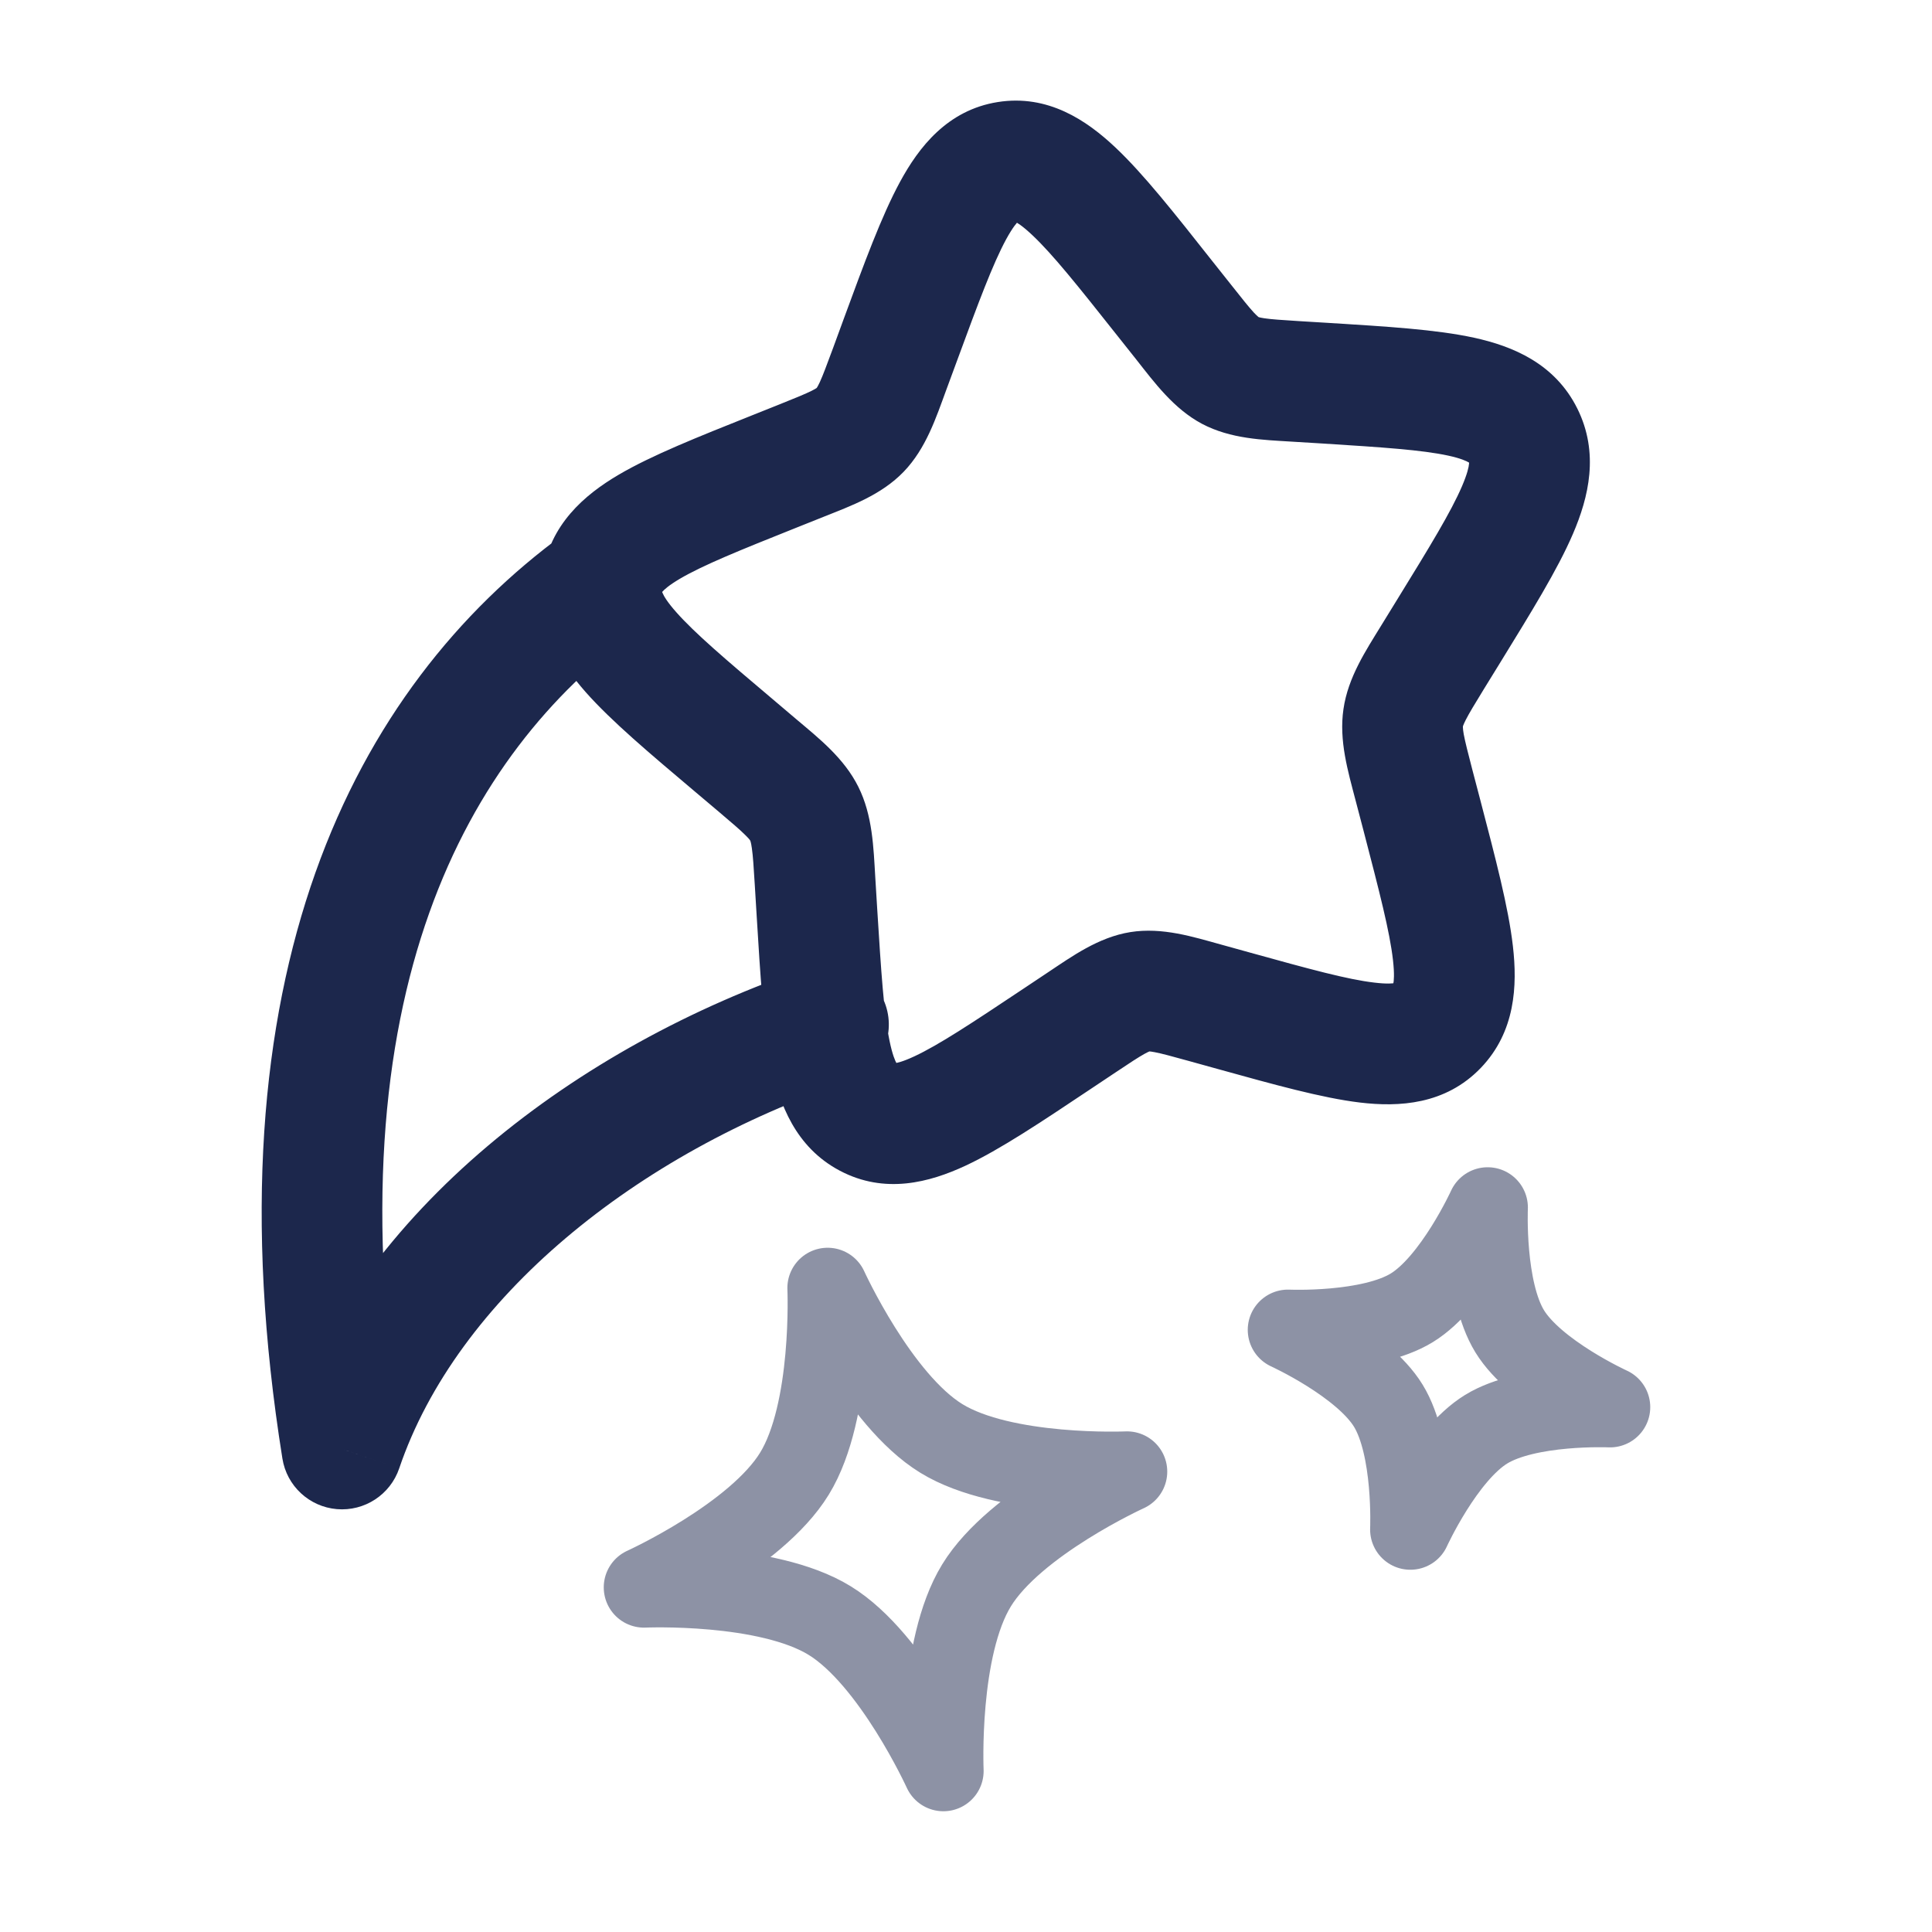 
<svg viewBox="0 0 24 24" fill="none" xmlns="http://www.w3.org/2000/svg" id="star-fall">
<path d="M9.963 5.719L10.241 6.416H10.241L9.963 5.719ZM11.05 4.587L11.754 4.846L11.754 4.846L11.05 4.587ZM9.115 9.259L9.599 8.686L9.115 9.259ZM9.61 5.86L9.331 5.164L9.331 5.164L9.61 5.86ZM10.125 10.944L9.376 10.99V10.99L10.125 10.944ZM9.411 9.509L8.927 10.082L9.411 9.509ZM9.992 10.109L9.32 10.443L9.992 10.109ZM13.119 12.913L13.535 13.537L13.119 12.913ZM10.149 11.337L10.897 11.291L10.149 11.337ZM14.966 12.456L15.166 11.733L15.166 11.733L14.966 12.456ZM13.437 12.701L13.021 12.077L13.437 12.701ZM17.664 10.133L18.39 9.943L18.39 9.943L17.664 10.133ZM15.334 12.558L15.133 13.281L15.133 13.281L15.334 12.558ZM17.796 8.165L17.157 7.772L17.157 7.772L17.796 8.165ZM17.565 9.752L16.839 9.941L16.839 9.941L17.565 9.752ZM16.469 4.761L16.422 5.509L16.469 4.761ZM17.999 7.835L18.638 8.228L18.638 8.228L17.999 7.835ZM14.704 4.002L15.292 3.536V3.536L14.704 4.002ZM16.09 4.737L16.137 3.989L16.09 4.737ZM14.461 3.696L13.873 4.161L13.873 4.161L14.461 3.696ZM11.185 4.221L10.481 3.962L10.481 3.962L11.185 4.221ZM7.889 7.846C8.224 7.602 8.296 7.132 8.052 6.798C7.807 6.464 7.338 6.391 7.004 6.635L7.889 7.846ZM4.248 18L3.508 18.118C3.562 18.459 3.842 18.718 4.185 18.747C4.529 18.776 4.848 18.567 4.959 18.241L4.248 18ZM10.53 13.439C10.923 13.306 11.134 12.881 11.002 12.488C10.869 12.096 10.444 11.885 10.051 12.017L10.53 13.439ZM13.873 4.161L14.116 4.467L15.292 3.536L15.049 3.23L13.873 4.161ZM16.043 5.486L16.422 5.509L16.516 4.012L16.137 3.989L16.043 5.486ZM17.36 7.442L17.157 7.772L18.434 8.559L18.638 8.228L17.36 7.442ZM16.839 9.941L16.939 10.322L18.39 9.943L18.29 9.562L16.839 9.941ZM15.534 11.835L15.166 11.733L14.765 13.179L15.133 13.281L15.534 11.835ZM13.021 12.077L12.703 12.289L13.535 13.537L13.853 13.325L13.021 12.077ZM10.897 11.291L10.873 10.898L9.376 10.99L9.4 11.383L10.897 11.291ZM9.895 8.937L9.599 8.686L8.631 9.832L8.927 10.082L9.895 8.937ZM9.888 6.557L10.241 6.416L9.684 5.023L9.331 5.164L9.888 6.557ZM11.754 4.846L11.889 4.48L10.481 3.962L10.347 4.328L11.754 4.846ZM10.241 6.416C10.568 6.285 10.947 6.15 11.227 5.859L10.146 4.819C10.154 4.811 10.15 4.821 10.082 4.855C10.001 4.895 9.889 4.941 9.684 5.023L10.241 6.416ZM10.347 4.328C10.268 4.541 10.224 4.659 10.185 4.745C10.15 4.82 10.138 4.827 10.146 4.819L11.227 5.859C11.504 5.571 11.629 5.186 11.754 4.846L10.347 4.328ZM9.599 8.686C9.008 8.187 8.631 7.865 8.4 7.604C8.29 7.48 8.246 7.404 8.23 7.365C8.223 7.349 8.222 7.343 8.223 7.345C8.223 7.348 8.223 7.352 8.223 7.351L6.739 7.135C6.65 7.746 6.948 8.226 7.275 8.597C7.596 8.96 8.077 9.364 8.631 9.832L9.599 8.686ZM9.331 5.164C8.673 5.427 8.097 5.655 7.684 5.898C7.259 6.148 6.829 6.517 6.739 7.135L8.223 7.351C8.223 7.351 8.222 7.356 8.22 7.361C8.217 7.366 8.218 7.363 8.227 7.352C8.249 7.326 8.308 7.271 8.445 7.19C8.735 7.02 9.182 6.839 9.888 6.557L9.331 5.164ZM10.873 10.898C10.851 10.529 10.84 10.13 10.663 9.775L9.32 10.443C9.32 10.443 9.322 10.446 9.325 10.458C9.329 10.471 9.334 10.495 9.34 10.538C9.354 10.634 9.362 10.763 9.376 10.99L10.873 10.898ZM8.927 10.082C9.098 10.227 9.193 10.308 9.26 10.375C9.29 10.404 9.305 10.422 9.313 10.432C9.319 10.44 9.32 10.443 9.32 10.443L10.663 9.775C10.485 9.417 10.172 9.171 9.895 8.937L8.927 10.082ZM12.703 12.289C12.067 12.713 11.663 12.98 11.359 13.122C11.063 13.26 11.067 13.181 11.134 13.217L10.431 14.542C10.993 14.84 11.551 14.687 11.993 14.481C12.426 14.279 12.943 13.932 13.535 13.537L12.703 12.289ZM9.4 11.383C9.445 12.119 9.483 12.754 9.581 13.232C9.68 13.711 9.882 14.251 10.431 14.542L11.134 13.217C11.19 13.246 11.121 13.274 11.05 12.929C10.979 12.581 10.946 12.076 10.897 11.291L9.4 11.383ZM15.166 11.733C14.828 11.64 14.44 11.515 14.041 11.579L14.279 13.06C14.263 13.063 14.27 13.056 14.346 13.071C14.434 13.088 14.552 13.12 14.765 13.179L15.166 11.733ZM13.853 13.325C14.037 13.202 14.139 13.135 14.218 13.091C14.285 13.054 14.294 13.058 14.279 13.06L14.041 11.579C13.643 11.643 13.313 11.883 13.021 12.077L13.853 13.325ZM16.939 10.322C17.137 11.083 17.264 11.573 17.304 11.926C17.344 12.276 17.27 12.271 17.314 12.226L18.395 13.266C18.826 12.817 18.85 12.242 18.794 11.755C18.739 11.271 18.576 10.656 18.39 9.943L16.939 10.322ZM15.133 13.281C15.819 13.471 16.419 13.639 16.893 13.696C17.378 13.754 17.955 13.724 18.395 13.266L17.314 12.226C17.366 12.172 17.395 12.245 17.071 12.206C16.737 12.167 16.27 12.039 15.534 11.835L15.133 13.281ZM17.157 7.772C16.967 8.082 16.746 8.413 16.689 8.808L18.173 9.025C18.173 9.024 18.173 9.021 18.177 9.011C18.181 9 18.19 8.978 18.209 8.941C18.252 8.857 18.317 8.75 18.434 8.559L17.157 7.772ZM18.29 9.562C18.233 9.342 18.201 9.217 18.183 9.121C18.176 9.078 18.173 9.054 18.173 9.04C18.172 9.029 18.173 9.025 18.173 9.025L16.689 8.808C16.631 9.201 16.746 9.584 16.839 9.941L18.29 9.562ZM16.422 5.509C17.181 5.557 17.662 5.589 17.991 5.66C18.147 5.694 18.219 5.728 18.248 5.746C18.26 5.753 18.261 5.756 18.258 5.752C18.254 5.747 18.251 5.743 18.252 5.743L19.594 5.075C19.316 4.516 18.792 4.3 18.31 4.195C17.842 4.093 17.223 4.056 16.516 4.012L16.422 5.509ZM18.638 8.228C19.017 7.611 19.349 7.077 19.54 6.631C19.735 6.177 19.869 5.628 19.594 5.075L18.252 5.743C18.252 5.744 18.25 5.741 18.25 5.738C18.249 5.735 18.251 5.741 18.249 5.759C18.246 5.801 18.227 5.887 18.162 6.039C18.024 6.36 17.766 6.783 17.36 7.442L18.638 8.228ZM14.116 4.467C14.34 4.751 14.58 5.078 14.932 5.265L15.635 3.94C15.645 3.945 15.632 3.942 15.575 3.882C15.511 3.812 15.432 3.713 15.292 3.536L14.116 4.467ZM16.137 3.989C15.916 3.975 15.796 3.967 15.707 3.954C15.632 3.943 15.625 3.934 15.635 3.94L14.932 5.265C15.29 5.454 15.692 5.464 16.043 5.486L16.137 3.989ZM15.049 3.23C14.597 2.658 14.206 2.161 13.854 1.83C13.501 1.497 13.019 1.168 12.393 1.268L12.63 2.749C12.549 2.762 12.574 2.684 12.825 2.922C13.078 3.16 13.389 3.55 13.873 4.161L15.049 3.23ZM11.889 4.48C12.158 3.748 12.333 3.279 12.498 2.974C12.664 2.67 12.711 2.736 12.63 2.749L12.393 1.268C11.767 1.368 11.412 1.832 11.181 2.258C10.95 2.683 10.733 3.277 10.481 3.962L11.889 4.48ZM7.004 6.635C4.397 8.542 2.548 12.114 3.508 18.118L4.989 17.882C4.099 12.316 5.826 9.355 7.889 7.846L7.004 6.635ZM4.959 18.241C5.675 16.13 7.902 14.325 10.53 13.439L10.051 12.017C7.167 12.99 4.459 15.047 3.538 17.759L4.959 18.241Z" fill="#1C274C"/>
<path opacity="0.5" d="M10.281 16C10.281 16 10.914 17.391 11.694 17.869C12.473 18.348 14 18.281 14 18.281C14 18.281 12.609 18.913 12.131 19.694C11.652 20.474 11.719 22 11.719 22C11.719 22 11.086 20.609 10.306 20.131C9.527 19.652 8 19.719 8 19.719C8 19.719 9.391 19.087 9.869 18.306C10.348 17.526 10.281 16 10.281 16Z" stroke="#1C274C" stroke-linejoin="round"/>
<path opacity="0.5" d="M18.48 15C18.48 15 18.058 15.927 17.538 16.246C17.018 16.565 16 16.52 16 16.52C16 16.52 16.927 16.942 17.246 17.462C17.565 17.982 17.52 19 17.52 19C17.52 19 17.942 18.073 18.462 17.754C18.982 17.435 20 17.48 20 17.48C20 17.48 19.073 17.058 18.754 16.538C18.435 16.018 18.48 15 18.48 15Z" stroke="#1C274C" stroke-linejoin="round"/>
</svg>